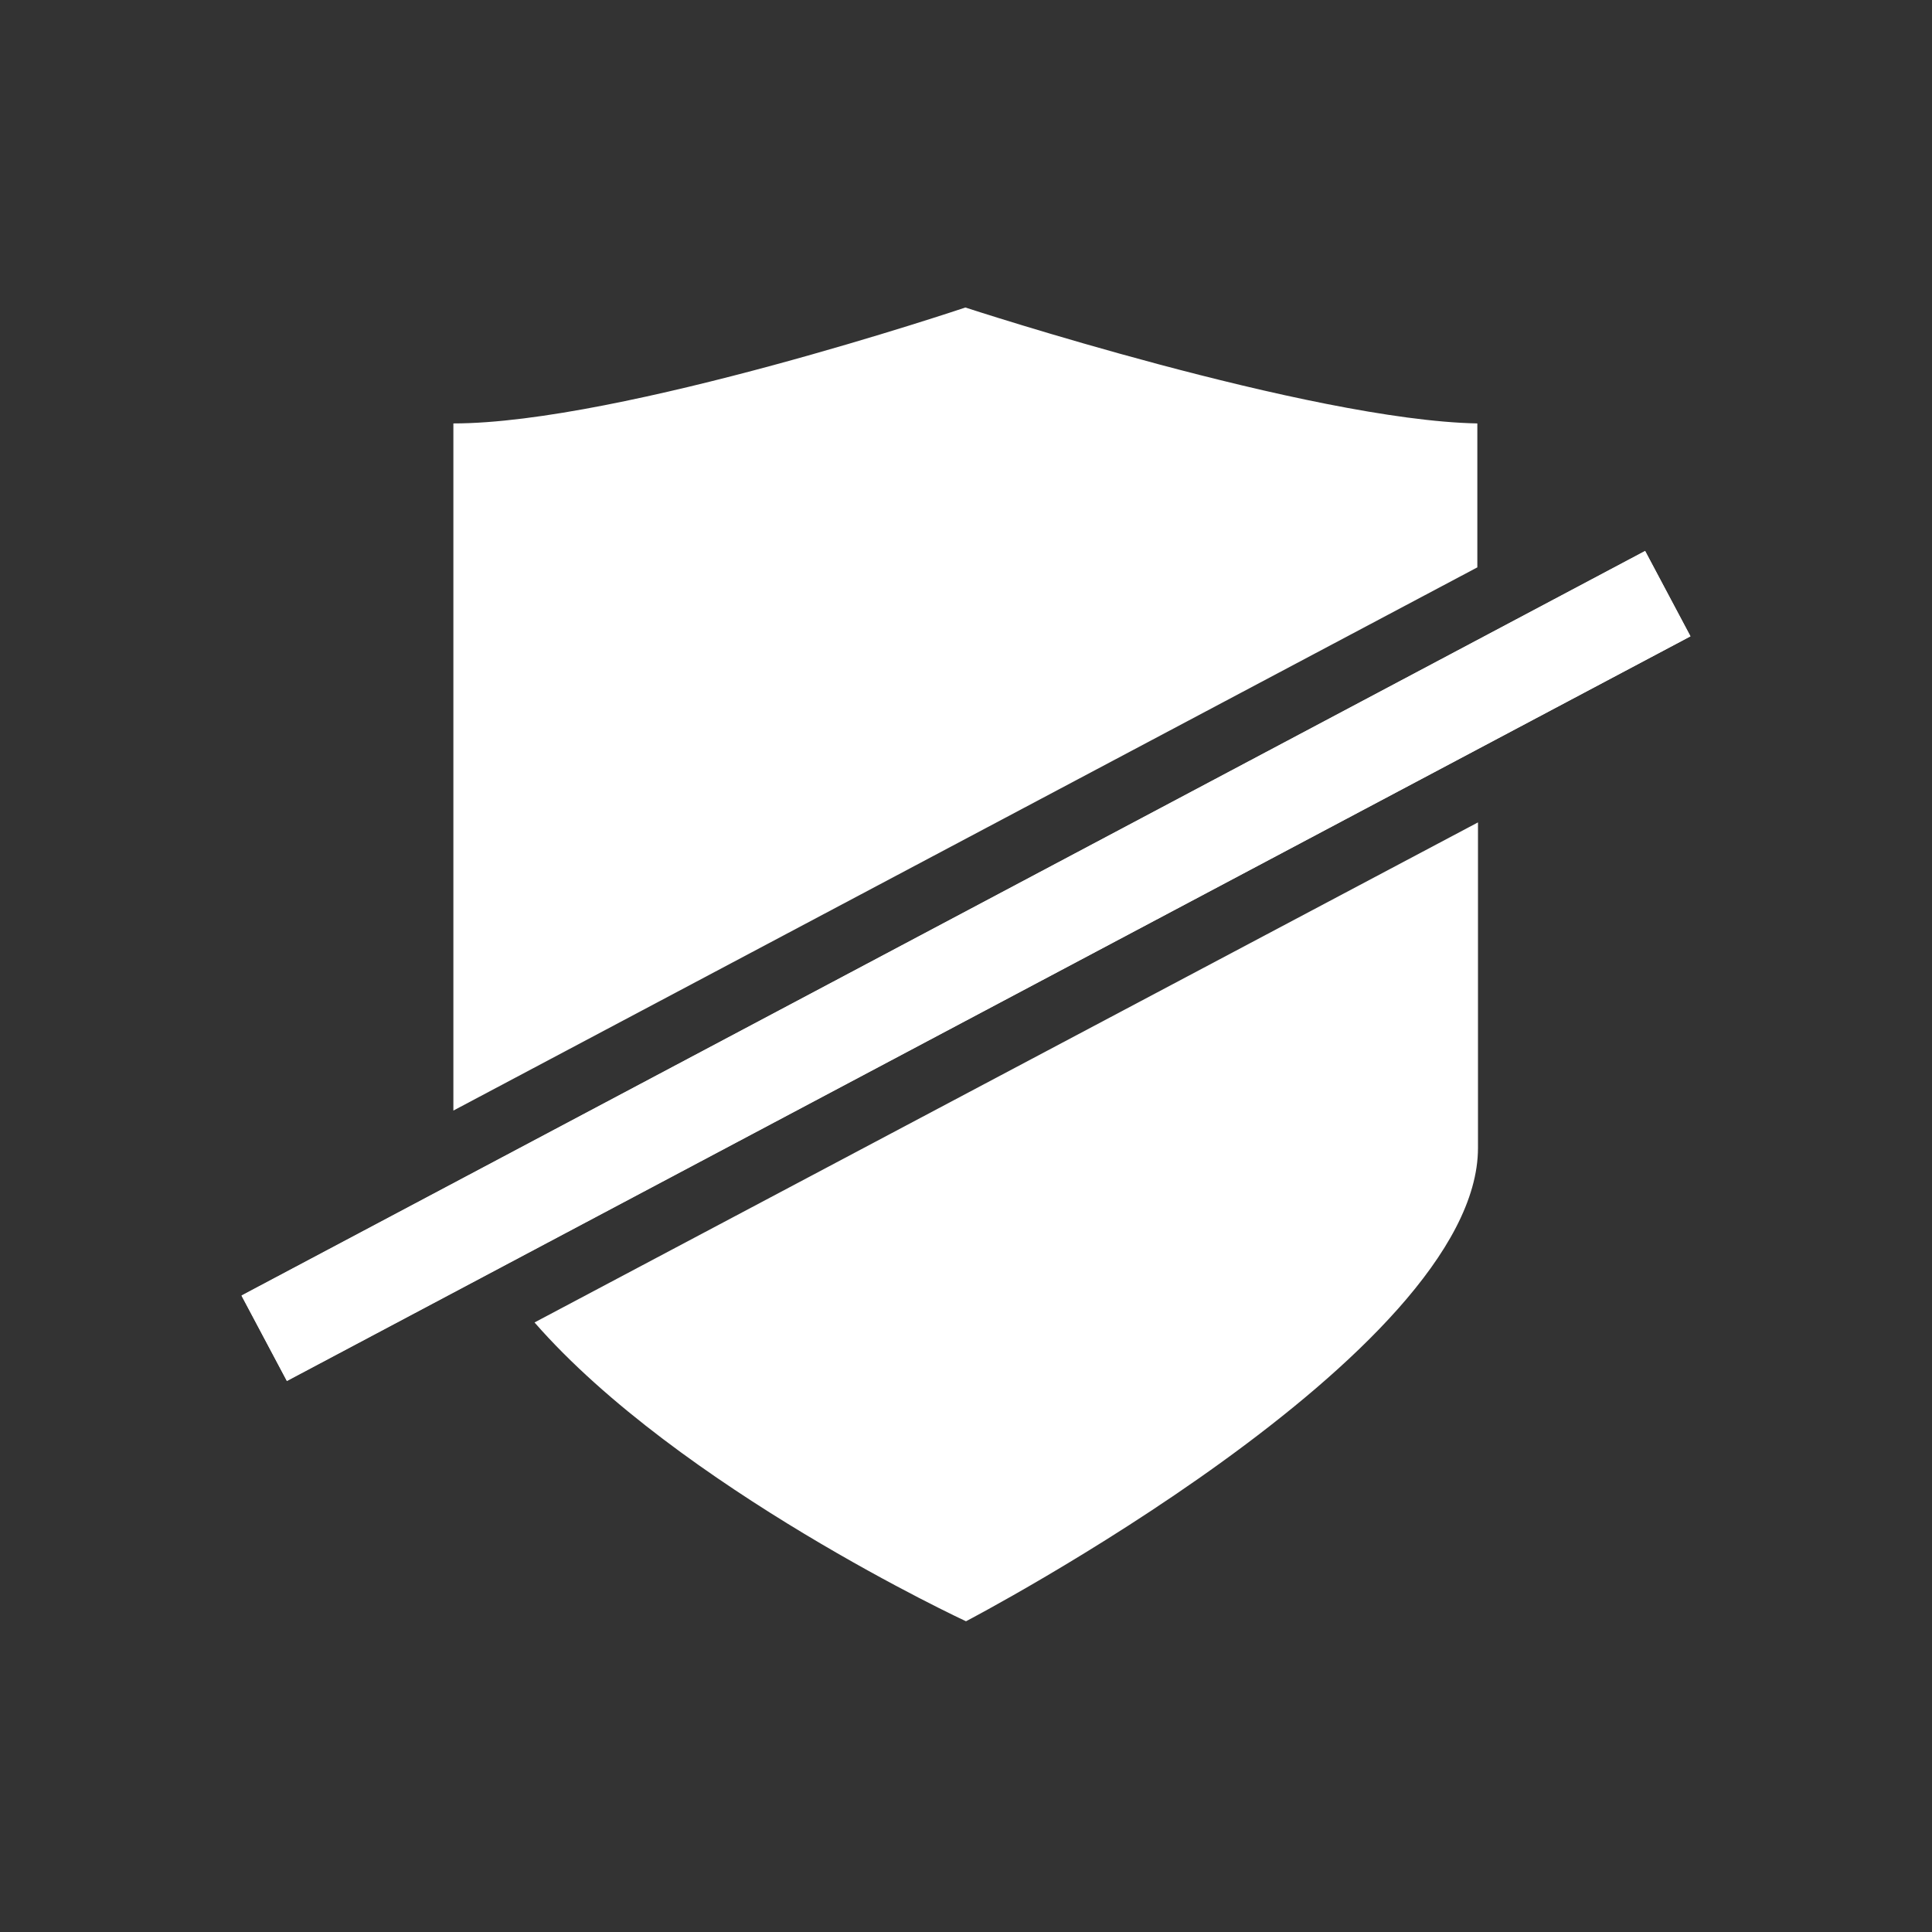 <svg id="Ebene_1" data-name="Ebene 1" xmlns="http://www.w3.org/2000/svg" viewBox="0 0 60 60"><rect x="0" y="0" width="60" height="60" fill="#333333" stroke="none"/><rect x="5.33" y="28.5" width="49.34" height="3" transform="translate(-10.56 17.55) rotate(-27.94)" fill="#fff"/><path d="M51.09,17.11l1.41,2.65L8.91,42.89,7.5,40.24,51.09,17.11" fill="#fff"/><path d="M45.88,17.62V13.15c-5.2-.1-15.9-3.6-15.9-3.6s-10.7,3.6-15.9,3.6V34.49Z" fill="#fff"/><path d="M16.6,41.07C21.09,46.21,30,50.35,30,50.35s15.9-8.3,15.9-14.7V25.54Z" fill="#fff"/></svg>